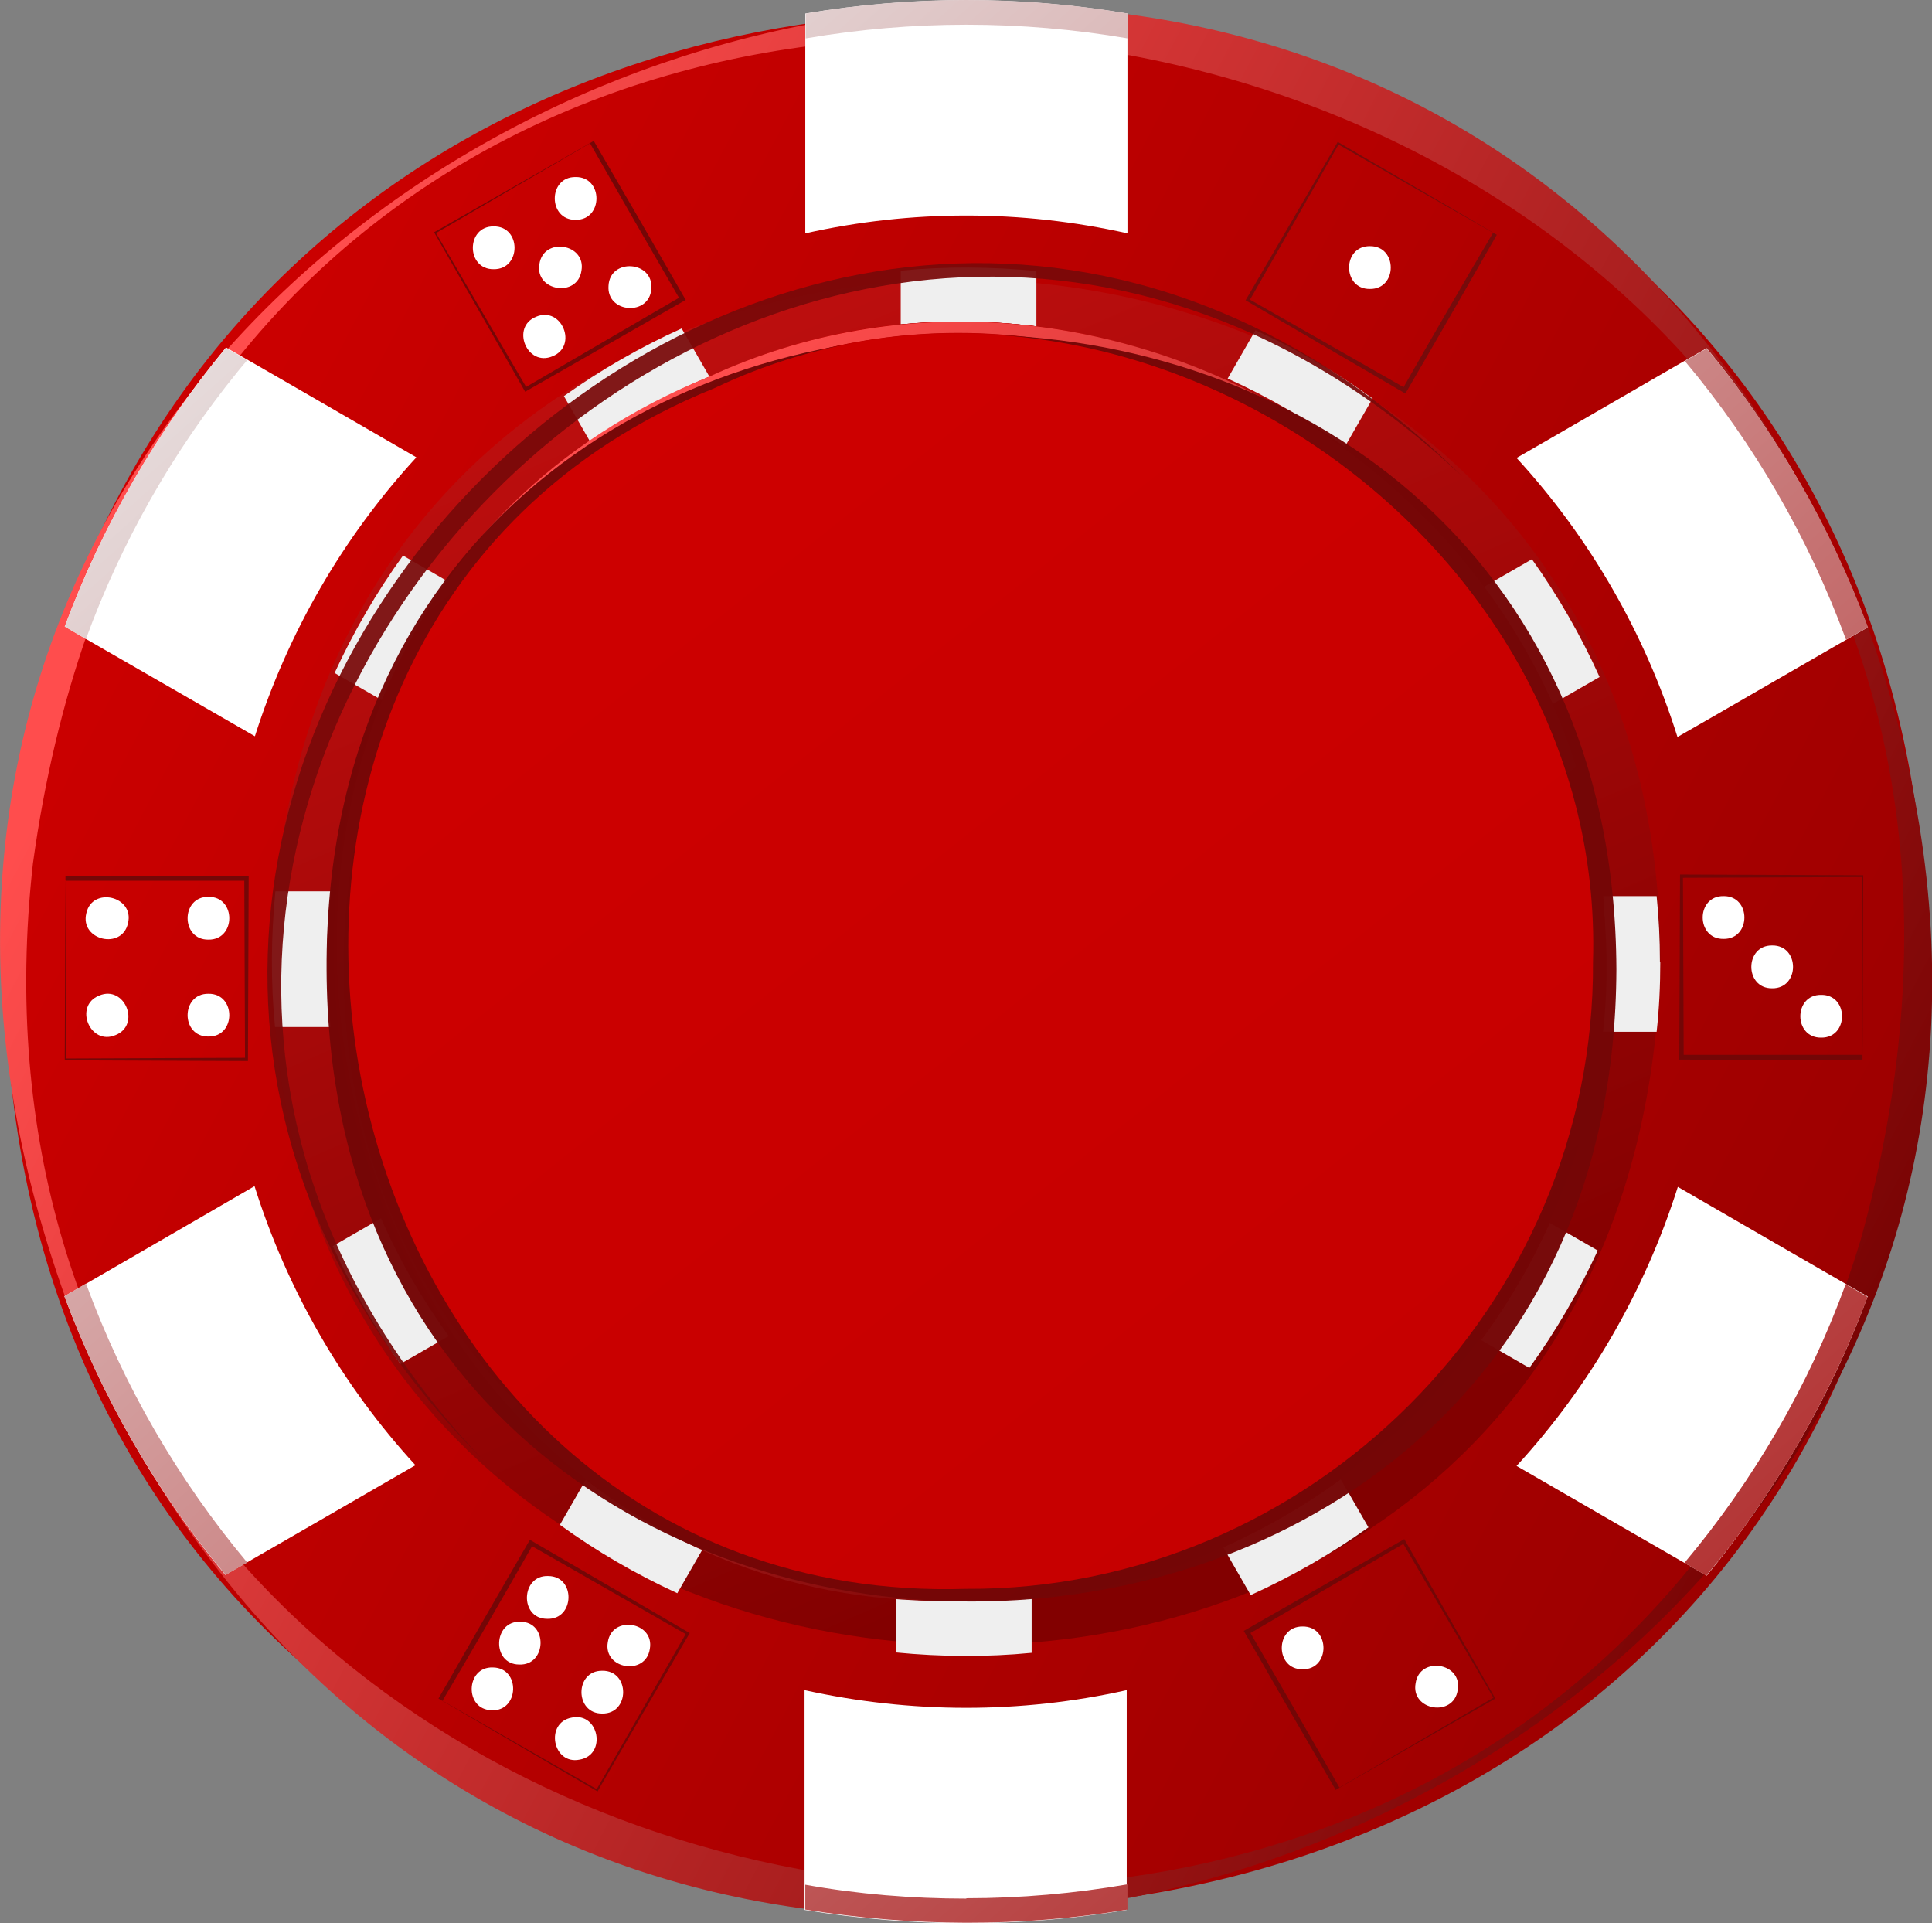 <svg id="Layer_2" data-name="Layer 2" xmlns="http://www.w3.org/2000/svg" xmlns:xlink="http://www.w3.org/1999/xlink" className="w-full" viewBox="0 0 52.83 52.58">
  <rect x="0" y="0" width="52.83" height="52.58" fill="#808080" stroke="none"/>
  <defs>
    <style>
      .coin4-cls-1 {
        fill: url(#coin4-linear-gradient);
      }

      .coin4-cls-1, .coin4-cls-2, .coin4-cls-3, .coin4-cls-4, .coin4-cls-5, .coin4-cls-6, .coin4-cls-7, .coin4-cls-8, .coin4-cls-9, .coin4-cls-10, .coin4-cls-11, .coin4-cls-12, .coin4-cls-13, .coin4-cls-14, .coin4-cls-15, .coin4-cls-16, .coin4-cls-17, .coin4-cls-18 {
        stroke-width: 0px;
      }

      .coin4-cls-2 {
        fill: #7a0909;
        opacity: .93;
      }

      .coin4-cls-2, .coin4-cls-19, .coin4-cls-4 {
        isolation: isolate;
      }

      .coin4-cls-3 {
        fill: url(#coin4-linear-gradient-6);
      }

      .coin4-cls-4 {
        opacity: .98;
      }

      .coin4-cls-4, .coin4-cls-9 {
        fill: #740707;
      }

      .coin4-cls-5 {
        fill: url(#coin4-linear-gradient-5);
      }

      .coin4-cls-6 {
        fill: #740606;
      }

      .coin4-cls-7 {
        fill: #760b0b;
      }

      .coin4-cls-8 {
        fill: #fff;
      }

      .coin4-cls-10 {
        fill: url(#coin4-linear-gradient-2);
      }

      .coin4-cls-11 {
        fill: url(#coin4-linear-gradient-7);
      }

      .coin4-cls-12 {
        fill: url(#coin4-linear-gradient-3);
      }

      .coin4-cls-13 {
        fill: url(#coin4-linear-gradient-9);
      }

      .coin4-cls-14 {
        fill: url(#coin4-linear-gradient-8);
      }

      .coin4-cls-15 {
        fill: #730606;
      }

      .coin4-cls-16 {
        fill: url(#coin4-linear-gradient-10);
      }

      .coin4-cls-17 {
        fill: url(#coin4-linear-gradient-4);
      }

      .coin4-cls-18 {
        fill: #efefef;
      }
    </style>
    <linearGradient id="coin4-linear-gradient" x1="-915.14" y1="557.01" x2="-914.15" y2="556.49" gradientTransform="translate(48147.67 29304.4) scale(52.61 -52.59)" gradientUnits="userSpaceOnUse">
      <stop offset="0" stop-color="#ce0000"/>
      <stop offset="1" stop-color="#900"/>
    </linearGradient>
    <linearGradient id="coin4-linear-gradient-2" x1="-915.08" y1="556.98" x2="-914.19" y2="556.51" gradientTransform="translate(48137.66 29313.9) scale(52.6 -52.6)" gradientUnits="userSpaceOnUse">
      <stop offset="0" stop-color="#ff4d4d"/>
      <stop offset="1" stop-color="#720000"/>
    </linearGradient>
    <linearGradient id="coin4-linear-gradient-3" x1="-908.01" y1="553.47" x2="-907.6" y2="552.52" gradientTransform="translate(34492.85 21021.04) scale(37.97 -37.97)" gradientUnits="userSpaceOnUse">
      <stop offset="0" stop-color="#c41010"/>
      <stop offset="1" stop-color="#820000"/>
    </linearGradient>
    <linearGradient id="coin4-linear-gradient-4" x1="-906.03" y1="552.27" x2="-905.31" y2="551.37" gradientTransform="translate(31668.71 19305.68) scale(34.94 -34.94)" xlink:href="#coin4-linear-gradient"/>
    <linearGradient id="coin4-linear-gradient-5" x1="-905.32" y1="551.27" x2="-906.09" y2="552.48" gradientTransform="translate(31668.71 19305.68) scale(34.94 -34.94)" xlink:href="#coin4-linear-gradient"/>
    <linearGradient id="coin4-linear-gradient-6" x1="-906.03" y1="552.27" x2="-905.31" y2="551.37" gradientTransform="translate(31668.71 19305.68) scale(34.94 -34.94)" xlink:href="#coin4-linear-gradient"/>
    <linearGradient id="coin4-linear-gradient-7" x1="-905.98" y1="552.21" x2="-905.36" y2="551.43" gradientTransform="translate(31665 19304.54) scale(34.93 -34.94)" xlink:href="#coin4-linear-gradient-2"/>
    <linearGradient id="coin4-linear-gradient-8" x1="-905.51" y1="551.98" x2="-904.8" y2="551.08" gradientTransform="translate(31045.91 18926.71) scale(34.27 -34.27)" xlink:href="#coin4-linear-gradient"/>
    <linearGradient id="coin4-linear-gradient-9" x1="-905.51" y1="551.98" x2="-904.79" y2="551.08" gradientTransform="translate(31046.82 18928.97) scale(34.27 -34.27)" gradientUnits="userSpaceOnUse">
      <stop offset="0" stop-color="#ce0000"/>
      <stop offset="1" stop-color="#c50000"/>
    </linearGradient>
    <linearGradient id="coin4-linear-gradient-10" x1="-913.84" y1="557.2" x2="-913.03" y2="556.22" gradientTransform="translate(45079.97 29298.16) scale(49.32 -52.58)" gradientUnits="userSpaceOnUse">
      <stop offset="0" stop-color="#eaeaea"/>
      <stop offset="1" stop-color="#ab1a1a"/>
    </linearGradient>
  </defs>
  <g id="Layer_1-2" data-name="Layer 1">
    <g id="Group_15353" data-name="Group 15353">
      <g id="Red_Chip" data-name="Red Chip">
        <g id="Layer_2-2" data-name="Layer 2">
          <g id="_Ñëîé_6" data-name="Ñëîé 6">
            <g id="Group_15299" data-name="Group 15299">
              <g id="Group_15298" data-name="Group 15298">
                <g id="Group_15290" data-name="Group 15290">
                  <path id="Path_4023" data-name="Path 4023" class="coin4-cls-1" d="m52.71,26.29C51.87,62.67-2.72,59.77.25,23.53c3.79-32.6,52.15-30.06,52.46,2.77Z"/>
                  <path id="Path_4024" data-name="Path 4024" class="coin4-cls-10" d="m50.89,16.66C37.69-15.29-10.17,3.54,1.95,35.92c13.22,31.93,61.02,13.15,48.95-19.26Zm-.03,17.3C41.98,62.97-2.48,53.82.9,23.61,5.93-13.1,60.84-1.74,50.86,33.97h0Z"/>
                  <path id="Path_4025" data-name="Path 4025" class="coin4-cls-12" d="m45.4,26.29c-.62,26.19-39.91,24.2-37.87-1.92C9.87.86,45.46,2.7,45.4,26.29Z"/>
                  <g id="Group_15285" data-name="Group 15285">
                    <path id="Path_4026" data-name="Path 4026" class="coin4-cls-18" d="m28.34,7.41v1.52c-1.23-.14-2.48-.14-3.71-.01v-1.52c1.22-.12,2.48-.11,3.71.01Z"/>
                    <path id="Path_4027" data-name="Path 4027" class="coin4-cls-18" d="m19.4,10.3c-1.14.5-2.22,1.12-3.22,1.85l-.76-1.32c1.01-.72,2.09-1.34,3.22-1.85,0,0,.76,1.32.76,1.32Z"/>
                    <path id="Path_4028" data-name="Path 4028" class="coin4-cls-18" d="m12.34,15.95c-.74,1-1.36,2.07-1.87,3.21l-1.32-.76c.52-1.13,1.14-2.2,1.87-3.21l1.32.76Z"/>
                    <path id="Path_4029" data-name="Path 4029" class="coin4-cls-18" d="m8.95,26.29c0,.6.03,1.2.09,1.79h-1.52c-.12-1.22-.11-2.48.01-3.71h1.52c-.07.64-.11,1.28-.11,1.92Z"/>
                    <path id="Path_4030" data-name="Path 4030" class="coin4-cls-18" d="m12.27,36.53l-1.32.76c-.72-1.01-1.34-2.09-1.85-3.22l1.32-.76c.5,1.14,1.12,2.21,1.85,3.22Z"/>
                    <path id="Path_4031" data-name="Path 4031" class="coin4-cls-18" d="m19.28,42.24l-.76,1.32c-1.13-.52-2.2-1.14-3.21-1.87l.76-1.32c1,.74,2.07,1.36,3.21,1.87h0Z"/>
                    <path id="Path_4032" data-name="Path 4032" class="coin4-cls-18" d="m28.21,43.67v1.52c-1.22.12-2.49.11-3.71-.01v-1.52c1.23.13,2.48.13,3.71.01Z"/>
                    <path id="Path_4033" data-name="Path 4033" class="coin4-cls-18" d="m37.42,41.76c-1.01.72-2.09,1.34-3.22,1.85l-.76-1.32c1.14-.5,2.22-1.12,3.22-1.85l.76,1.32h0Z"/>
                    <path id="Path_4034" data-name="Path 4034" class="coin4-cls-18" d="m43.69,34.19c-.52,1.13-1.14,2.2-1.87,3.21l-1.32-.76c.74-1,1.36-2.07,1.87-3.21,0,0,1.32.76,1.32.76Z"/>
                    <path id="Path_4035" data-name="Path 4035" class="coin4-cls-18" d="m45.4,26.29c0,.65-.03,1.29-.1,1.92h-1.52c.13-1.23.13-2.48,0-3.71h1.52c.06.59.09,1.19.09,1.79Z"/>
                    <path id="Path_4036" data-name="Path 4036" class="coin4-cls-18" d="m43.74,18.51l-1.32.76c-.5-1.14-1.12-2.22-1.85-3.22l1.32-.76c.72,1.01,1.34,2.09,1.85,3.22h0Z"/>
                    <path id="Path_4037" data-name="Path 4037" class="coin4-cls-18" d="m37.53,10.9l-.76,1.32c-1-.74-2.07-1.36-3.2-1.87l.76-1.32c1.13.51,2.2,1.14,3.21,1.87h0Z"/>
                  </g>
                  <path id="Path_4038" data-name="Path 4038" class="coin4-cls-2" d="m39.98,13.02C22.02-3.81-3.7,22.04,13.2,39.91-4.61,21.99,21.99-4.7,39.98,13.02Z"/>
                  <path id="Path_4039" data-name="Path 4039" class="coin4-cls-17" d="m43.89,26.3c.06,9.58-7.9,17.52-17.47,17.47-18.59.28-24.09-26.26-7.02-33.47,11.15-5.18,24.78,3.67,24.49,16h0Z"/>
                  <path id="Path_4040" data-name="Path 4040" class="coin4-cls-5" d="m43.89,26.3c.06,9.58-7.9,17.52-17.47,17.47-18.59.28-24.09-26.26-7.02-33.47,11.15-5.18,24.78,3.67,24.49,16h0Z"/>
                  <path id="Path_4041" data-name="Path 4041" class="coin4-cls-3" d="m43.89,26.3c.06,9.58-7.9,17.52-17.47,17.47-18.59.28-24.09-26.26-7.02-33.47,11.15-5.18,24.78,3.67,24.49,16h0Z"/>
                  <path id="Path_4042" data-name="Path 4042" class="coin4-cls-11" d="m43.8,24.5c-.95-11.56-13.89-19.05-24.39-14.21-17.2,6.96-11.25,34.41,7.38,33.46,9.91.03,18.26-9.42,17.02-19.26h0Zm-.34,3.68c-.99,12.74-17.14,19.83-27.18,11.93-10.54-7.22-8.6-24.75,3.26-29.5,11.53-5.51,25.73,4.93,23.92,17.57h0Z"/>
                  <path id="Path_4043" data-name="Path 4043" class="coin4-cls-14" d="m43.56,26.29c.47,13.6-16.6,22.24-27.28,13.81-10.54-7.22-8.6-24.75,3.26-29.5,10.81-5.14,24.4,3.72,24.02,15.69h0Z"/>
                  <path id="Path_4044" data-name="Path 4044" class="coin4-cls-4" d="m44.2,26.5c-.08,23.05-35.19,23.05-35.27,0-.09-23.22,35.18-23.06,35.27,0h0Z"/>
                  <path id="Path_4045" data-name="Path 4045" class="coin4-cls-13" d="m43.56,26.3c.06,9.4-7.75,17.19-17.14,17.14-18.09.56-23.59-26.08-6.88-32.83,10.8-5.14,24.39,3.73,24.02,15.69h0Z"/>
                  <g id="Group_15286" data-name="Group 15286">
                    <path id="Path_4046" data-name="Path 4046" class="coin4-cls-8" d="m30.83.37v6.01c-2.9-.65-5.91-.65-8.81,0V.37c2.92-.49,5.89-.49,8.81,0h0Z"/>
                    <path id="Path_4047" data-name="Path 4047" class="coin4-cls-8" d="m11.38,12.51c-2.01,2.19-3.51,4.79-4.41,7.62l-4.62-2.66-.58-.34c1.03-2.77,2.53-5.35,4.41-7.63.1.05,4.91,2.83,5.2,3h0Z"/>
                    <path id="Path_4048" data-name="Path 4048" class="coin4-cls-8" d="m11.36,40.06c-.31.18-5.09,2.94-5.2,3h0c-1.88-2.26-3.37-4.86-4.4-7.62.08-.04,4.92-2.85,5.2-3.01.89,2.83,2.39,5.44,4.4,7.63Z"/>
                    <path id="Path_4049" data-name="Path 4049" class="coin4-cls-8" d="m30.81,46.22v6c-2.91.49-5.9.48-8.81,0v-6.01c2.9.64,5.91.65,8.81,0Z"/>
                    <path id="Path_4050" data-name="Path 4050" class="coin4-cls-8" d="m51.07,35.45c-1.03,2.77-2.53,5.35-4.4,7.63-.13-.07-4.89-2.82-5.2-3,2.01-2.19,3.51-4.79,4.41-7.63.33.19,5.06,2.93,5.2,3h0Z"/>
                    <path id="Path_4051" data-name="Path 4051" class="coin4-cls-8" d="m51.08,17.15c-.12.06-4.9,2.83-5.21,3-.89-2.83-2.39-5.44-4.4-7.63.34-.19,5.06-2.93,5.2-3,1.87,2.27,3.37,4.87,4.4,7.63h0Z"/>
                  </g>
                  <g id="Group_15287" data-name="Group 15287">
                    <path id="Path_4052" data-name="Path 4052" class="coin4-cls-16" d="m50.47,35.11c-1.01,2.77-2.51,5.36-4.41,7.62l.6.35c1.89-2.27,3.37-4.86,4.41-7.62l-.6-.35h0Zm-1.28-21.96c-.74-1.28-1.57-2.49-2.52-3.62l-.6.34c1.9,2.26,3.39,4.85,4.41,7.62l.6-.34c-.52-1.39-1.15-2.73-1.89-4.01h0ZM6.5,10.16c.09-.11.17-.21.26-.31l-.58-.34c-1.89,2.26-3.38,4.86-4.41,7.62l.58.34c.97-2.65,2.37-5.12,4.15-7.31h0Zm-4.16,24.94l-.58.34c1.03,2.76,2.52,5.36,4.41,7.62l.59-.34c-1.9-2.27-3.39-4.85-4.41-7.63h0ZM26.42,0c-1.47,0-2.94.12-4.39.37v.68c2.91-.5,5.89-.5,8.81,0V.37C29.37.12,27.9,0,26.42,0Zm0,51.91c-1.47,0-2.96-.12-4.4-.38v.68c2.91.47,5.9.49,8.81,0v-.69c-1.45.25-2.93.38-4.4.38h0Z"/>
                  </g>
                </g>
                <g id="Group_15297" data-name="Group 15297">
                  <g id="Group_15291" data-name="Group 15291">
                    <path id="Path_4054" data-name="Path 4054" class="coin4-cls-7" d="m40.93,6.42c-.83,1.45-1.66,2.9-2.5,4.34-.09-.05-4.28-2.5-4.37-2.55.04-.07,2.49-4.26,2.52-4.33.1.06,4.24,2.47,4.35,2.54Zm-.11-.06l-4.24-2.42h.03s-2.45,4.29-2.45,4.29l-.02-.06,4.3,2.45-.09.02c.82-1.44,1.64-2.86,2.48-4.28h0Z"/>
                  </g>
                  <path id="Ellipse_315" data-name="Ellipse 315" class="coin4-cls-8" d="m37.46,6.73c.76-.01.76,1.18,0,1.17-.76.01-.76-1.18,0-1.17Z"/>
                  <path id="Ellipse_316" data-name="Ellipse 316" class="coin4-cls-8" d="m13.5,6.19c.76-.01.76,1.18,0,1.17-.76.01-.76-1.18,0-1.17Z"/>
                  <path id="Ellipse_317" data-name="Ellipse 317" class="coin4-cls-8" d="m15.74,4.84c.76-.01.76,1.18,0,1.17-.76.01-.76-1.18,0-1.17Z"/>
                  <path id="Ellipse_318" data-name="Ellipse 318" class="coin4-cls-8" d="m14.75,7.22c.11-.75,1.28-.56,1.15.18-.11.75-1.28.56-1.15-.18Z"/>
                  <path id="Ellipse_319" data-name="Ellipse 319" class="coin4-cls-8" d="m16.64,7.81c.04-.76,1.23-.68,1.17.08-.04.76-1.23.68-1.17-.08Z"/>
                  <path id="Ellipse_320" data-name="Ellipse 320" class="coin4-cls-8" d="m14.66,8.66c.7-.3,1.15.8.45,1.08-.7.3-1.15-.8-.45-1.08Z"/>
                  <path id="Ellipse_321" data-name="Ellipse 321" class="coin4-cls-8" d="m2.36,24.97c.16-.74,1.32-.47,1.14.27-.16.74-1.32.47-1.14-.27Z"/>
                  <path id="Ellipse_322" data-name="Ellipse 322" class="coin4-cls-8" d="m5.7,24.52c.76-.01.76,1.18,0,1.17-.76.01-.76-1.18,0-1.17Z"/>
                  <path id="Ellipse_323" data-name="Ellipse 323" class="coin4-cls-8" d="m2.71,27.22c.7-.3,1.15.8.45,1.08-.7.3-1.15-.8-.45-1.08Z"/>
                  <path id="Ellipse_324" data-name="Ellipse 324" class="coin4-cls-8" d="m5.7,27.17c.76-.01.76,1.18,0,1.17-.76.01-.76-1.18,0-1.17Z"/>
                  <path id="Ellipse_325" data-name="Ellipse 325" class="coin4-cls-8" d="m16.62,44.9c.11-.75,1.28-.56,1.15.18-.11.75-1.28.56-1.15-.18Z"/>
                  <path id="Ellipse_326" data-name="Ellipse 326" class="coin4-cls-8" d="m35.62,44.47c.76-.01.76,1.18,0,1.17-.76.01-.76-1.18,0-1.17Z"/>
                  <path id="Ellipse_327" data-name="Ellipse 327" class="coin4-cls-8" d="m47.13,24.5c.76-.01.76,1.18,0,1.17-.76.01-.76-1.18,0-1.17Z"/>
                  <path id="Ellipse_328" data-name="Ellipse 328" class="coin4-cls-8" d="m48.46,25.85c.76-.01.76,1.18,0,1.17-.76.01-.76-1.18,0-1.17Z"/>
                  <path id="Ellipse_329" data-name="Ellipse 329" class="coin4-cls-8" d="m49.8,27.2c.76-.01.76,1.18,0,1.17-.76.01-.76-1.18,0-1.17Z"/>
                  <path id="Ellipse_330" data-name="Ellipse 330" class="coin4-cls-8" d="m38.71,46.02c.11-.75,1.29-.56,1.15.19-.11.75-1.29.56-1.15-.19Z"/>
                  <path id="Ellipse_331" data-name="Ellipse 331" class="coin4-cls-8" d="m16.47,45.68c.76-.01.76,1.18,0,1.17-.76.01-.76-1.18,0-1.17Z"/>
                  <path id="Ellipse_332" data-name="Ellipse 332" class="coin4-cls-8" d="m15.64,46.96c.74-.15.96,1.02.21,1.15-.74.15-.96-1.02-.21-1.15Z"/>
                  <path id="Path_4055" data-name="Path 4055" class="coin4-cls-8" d="m14.96,44.26c-.76,0-.72-1.2.03-1.17.76,0,.73,1.2-.03,1.17Z"/>
                  <path id="Path_4056" data-name="Path 4056" class="coin4-cls-8" d="m14.2,45.51c-.76,0-.72-1.2.03-1.17.76,0,.72,1.2-.03,1.17Z"/>
                  <path id="Path_4057" data-name="Path 4057" class="coin4-cls-8" d="m13.45,46.76c-.76-.01-.72-1.2.03-1.17.76.01.72,1.2-.03,1.17Z"/>
                  <g id="Group_15292" data-name="Group 15292">
                    <path id="Path_4058" data-name="Path 4058" class="coin4-cls-15" d="m50.93,28.97c-1.67.01-3.34.01-5.01,0,0-.1.02-4.95.02-5.06.08,0,4.93.02,5.01.02,0,.11-.02,4.92-.02,5.04Zm0-.12l-.02-4.89.02.02-4.95.02.04-.04.02,4.95-.07-.07c1.65,0,3.3,0,4.95,0h0Z"/>
                  </g>
                  <g id="Group_15293" data-name="Group 15293">
                    <path id="Path_4059" data-name="Path 4059" class="coin4-cls-6" d="m16.24,3.86c.84,1.44,1.68,2.89,2.51,4.34-.09.05-4.3,2.46-4.39,2.51-.04-.07-2.45-4.29-2.49-4.36.07-.04,4.31-2.46,4.37-2.5h0Zm-.11.06l-4.22,2.46v-.03s2.5,4.27,2.5,4.27l-.06-.02,4.27-2.49-.02.09c-.83-1.43-1.65-2.85-2.47-4.29Z"/>
                  </g>
                  <g id="Group_15294" data-name="Group 15294">
                    <path id="Path_4060" data-name="Path 4060" class="coin4-cls-9" d="m1.79,23.95c1.67-.01,3.34-.01,5.01,0,0,.1-.02,4.95-.02,5.06-.08,0-4.93-.02-5.01-.02,0-.11.02-4.93.02-5.04Zm0,.12l.02,4.89-.02-.02,4.95-.02-.04.04-.02-4.95.07.07c-1.65,0-3.3,0-4.95,0h0Z"/>
                  </g>
                  <g id="Group_15295" data-name="Group 15295">
                    <path id="Path_4061" data-name="Path 4061" class="coin4-cls-6" d="m11.99,46.44c.83-1.45,1.66-2.9,2.5-4.34.09.05,4.28,2.5,4.37,2.55-.04.07-2.49,4.26-2.52,4.33-.1-.06-4.24-2.47-4.35-2.54Zm.11.06l4.24,2.43h-.03s2.46-4.29,2.46-4.29l.02.06-4.3-2.46.09-.02c-.82,1.44-1.64,2.86-2.48,4.28h0Z"/>
                  </g>
                  <g id="Group_15296" data-name="Group 15296">
                    <path id="Path_4062" data-name="Path 4062" class="coin4-cls-15" d="m36.52,48.93c-.84-1.44-1.68-2.89-2.51-4.34.09-.05,4.3-2.46,4.39-2.51.04.07,2.45,4.29,2.49,4.36-.07.04-4.31,2.46-4.37,2.5h0Zm.11-.06l4.22-2.46v.03s-2.5-4.27-2.5-4.27l.06.02-4.27,2.49.02-.09c.83,1.43,1.65,2.85,2.47,4.29Z"/>
                  </g>
                </g>
              </g>
            </g>
          </g>
        </g>
      </g>
    </g>
  </g>
</svg>